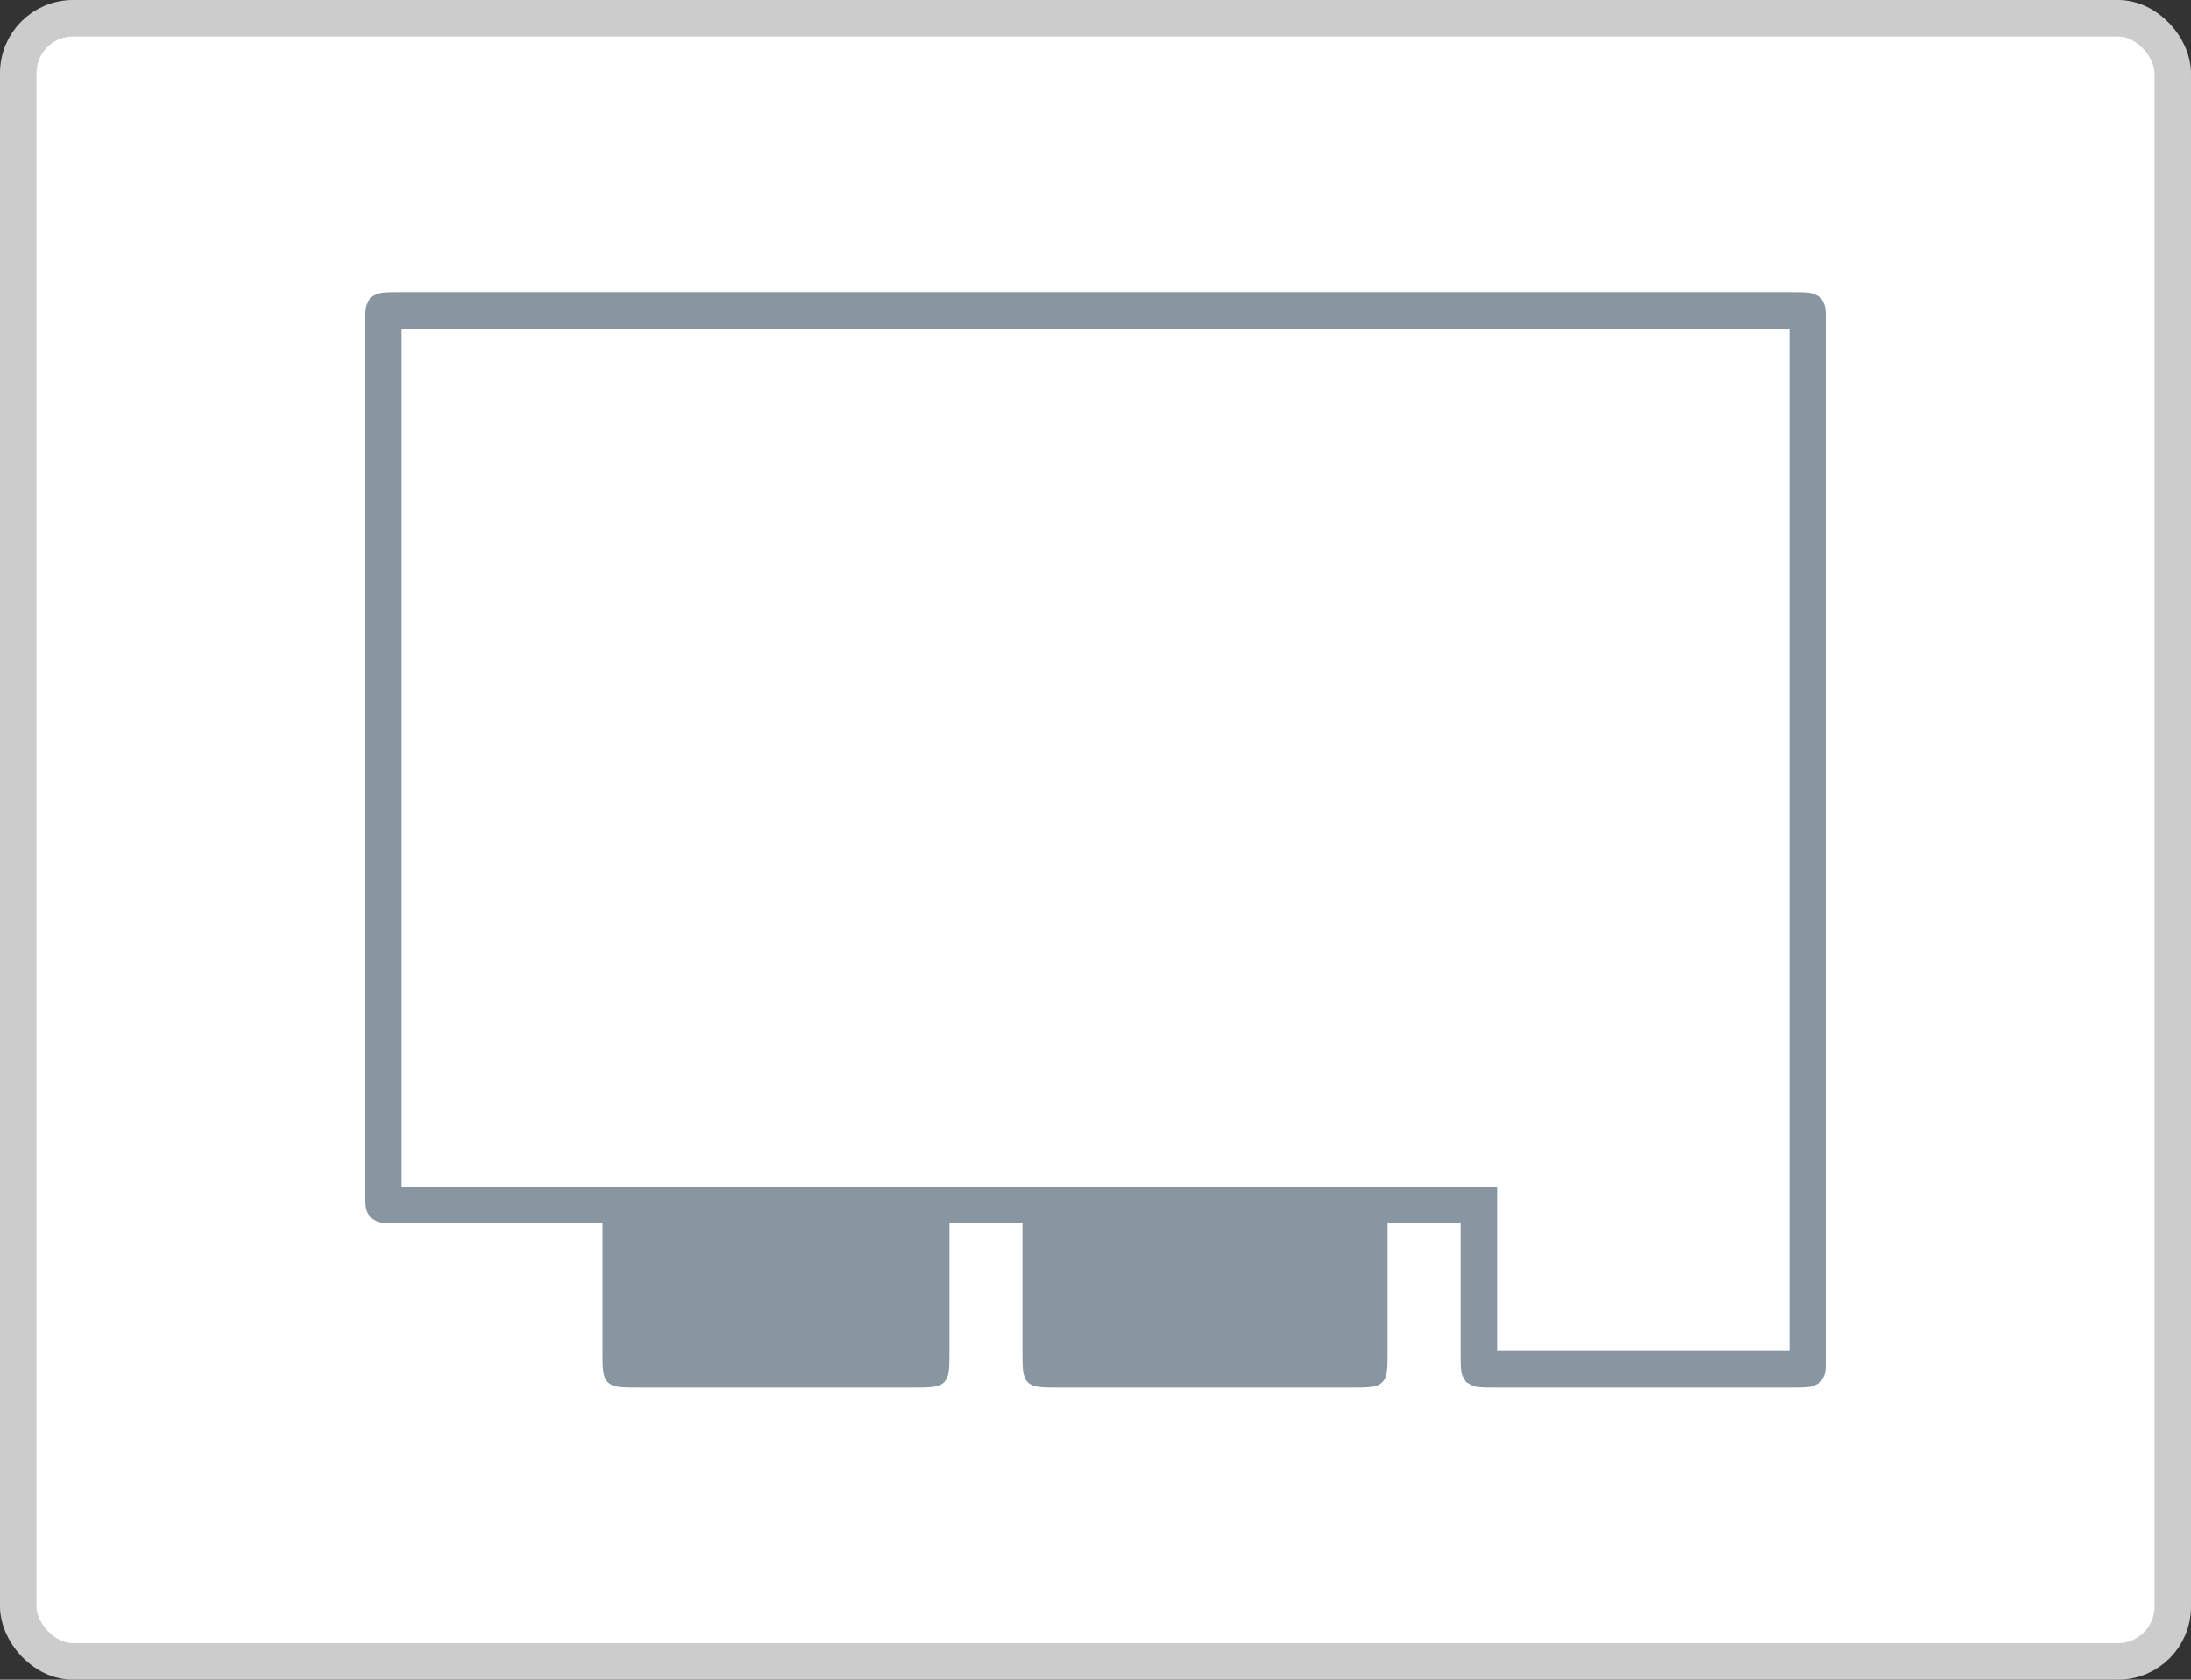<svg width="120" height="92" viewBox="0 0 120 92" fill="none" xmlns="http://www.w3.org/2000/svg">
<rect x="0" y="0" width="120" height="92" fill="#333333" stroke="none"/>
<rect x="1" y="1" width="118" height="90" rx="3" fill="white"/>
<path d="M81 67V66H80H22C21.5 66 21.226 65.998 21.036 65.972C21.034 65.972 21.031 65.972 21.029 65.971C21.028 65.969 21.028 65.966 21.028 65.964C21.002 65.774 21 65.5 21 65V18C21 17.5 21.002 17.226 21.028 17.036C21.028 17.034 21.028 17.031 21.029 17.029C21.031 17.028 21.034 17.028 21.036 17.028C21.226 17.002 21.5 17 22 17H98C98.5 17 98.774 17.002 98.964 17.028C98.966 17.028 98.969 17.028 98.971 17.029C98.972 17.031 98.972 17.034 98.972 17.036C98.998 17.226 99 17.5 99 18V74C99 74.5 98.998 74.774 98.972 74.964C98.972 74.966 98.972 74.969 98.971 74.971C98.969 74.972 98.966 74.972 98.964 74.972C98.774 74.998 98.5 75 98 75H82C81.5 75 81.226 74.998 81.036 74.972C81.034 74.972 81.031 74.972 81.029 74.971C81.028 74.969 81.028 74.966 81.028 74.964C81.002 74.774 81 74.5 81 74V67Z" fill="white" stroke="#8796A1" stroke-width="2"/>
<path d="M33 67C33 66.057 33 65.586 33.293 65.293C33.586 65 34.057 65 35 65H50C50.943 65 51.414 65 51.707 65.293C52 65.586 52 66.057 52 67V74C52 74.943 52 75.414 51.707 75.707C51.414 76 50.943 76 50 76H35C34.057 76 33.586 76 33.293 75.707C33 75.414 33 74.943 33 74V67Z" fill="#8796A1"/>
<path d="M56 67C56 66.057 56 65.586 56.293 65.293C56.586 65 57.057 65 58 65H74C74.943 65 75.414 65 75.707 65.293C76 65.586 76 66.057 76 67V74C76 74.943 76 75.414 75.707 75.707C75.414 76 74.943 76 74 76H58C57.057 76 56.586 76 56.293 75.707C56 75.414 56 74.943 56 74V67Z" fill="#8796A1"/>
<rect x="1" y="1" width="118" height="90" rx="3" stroke="#CCCCCC" stroke-width="2"/>
</svg>
